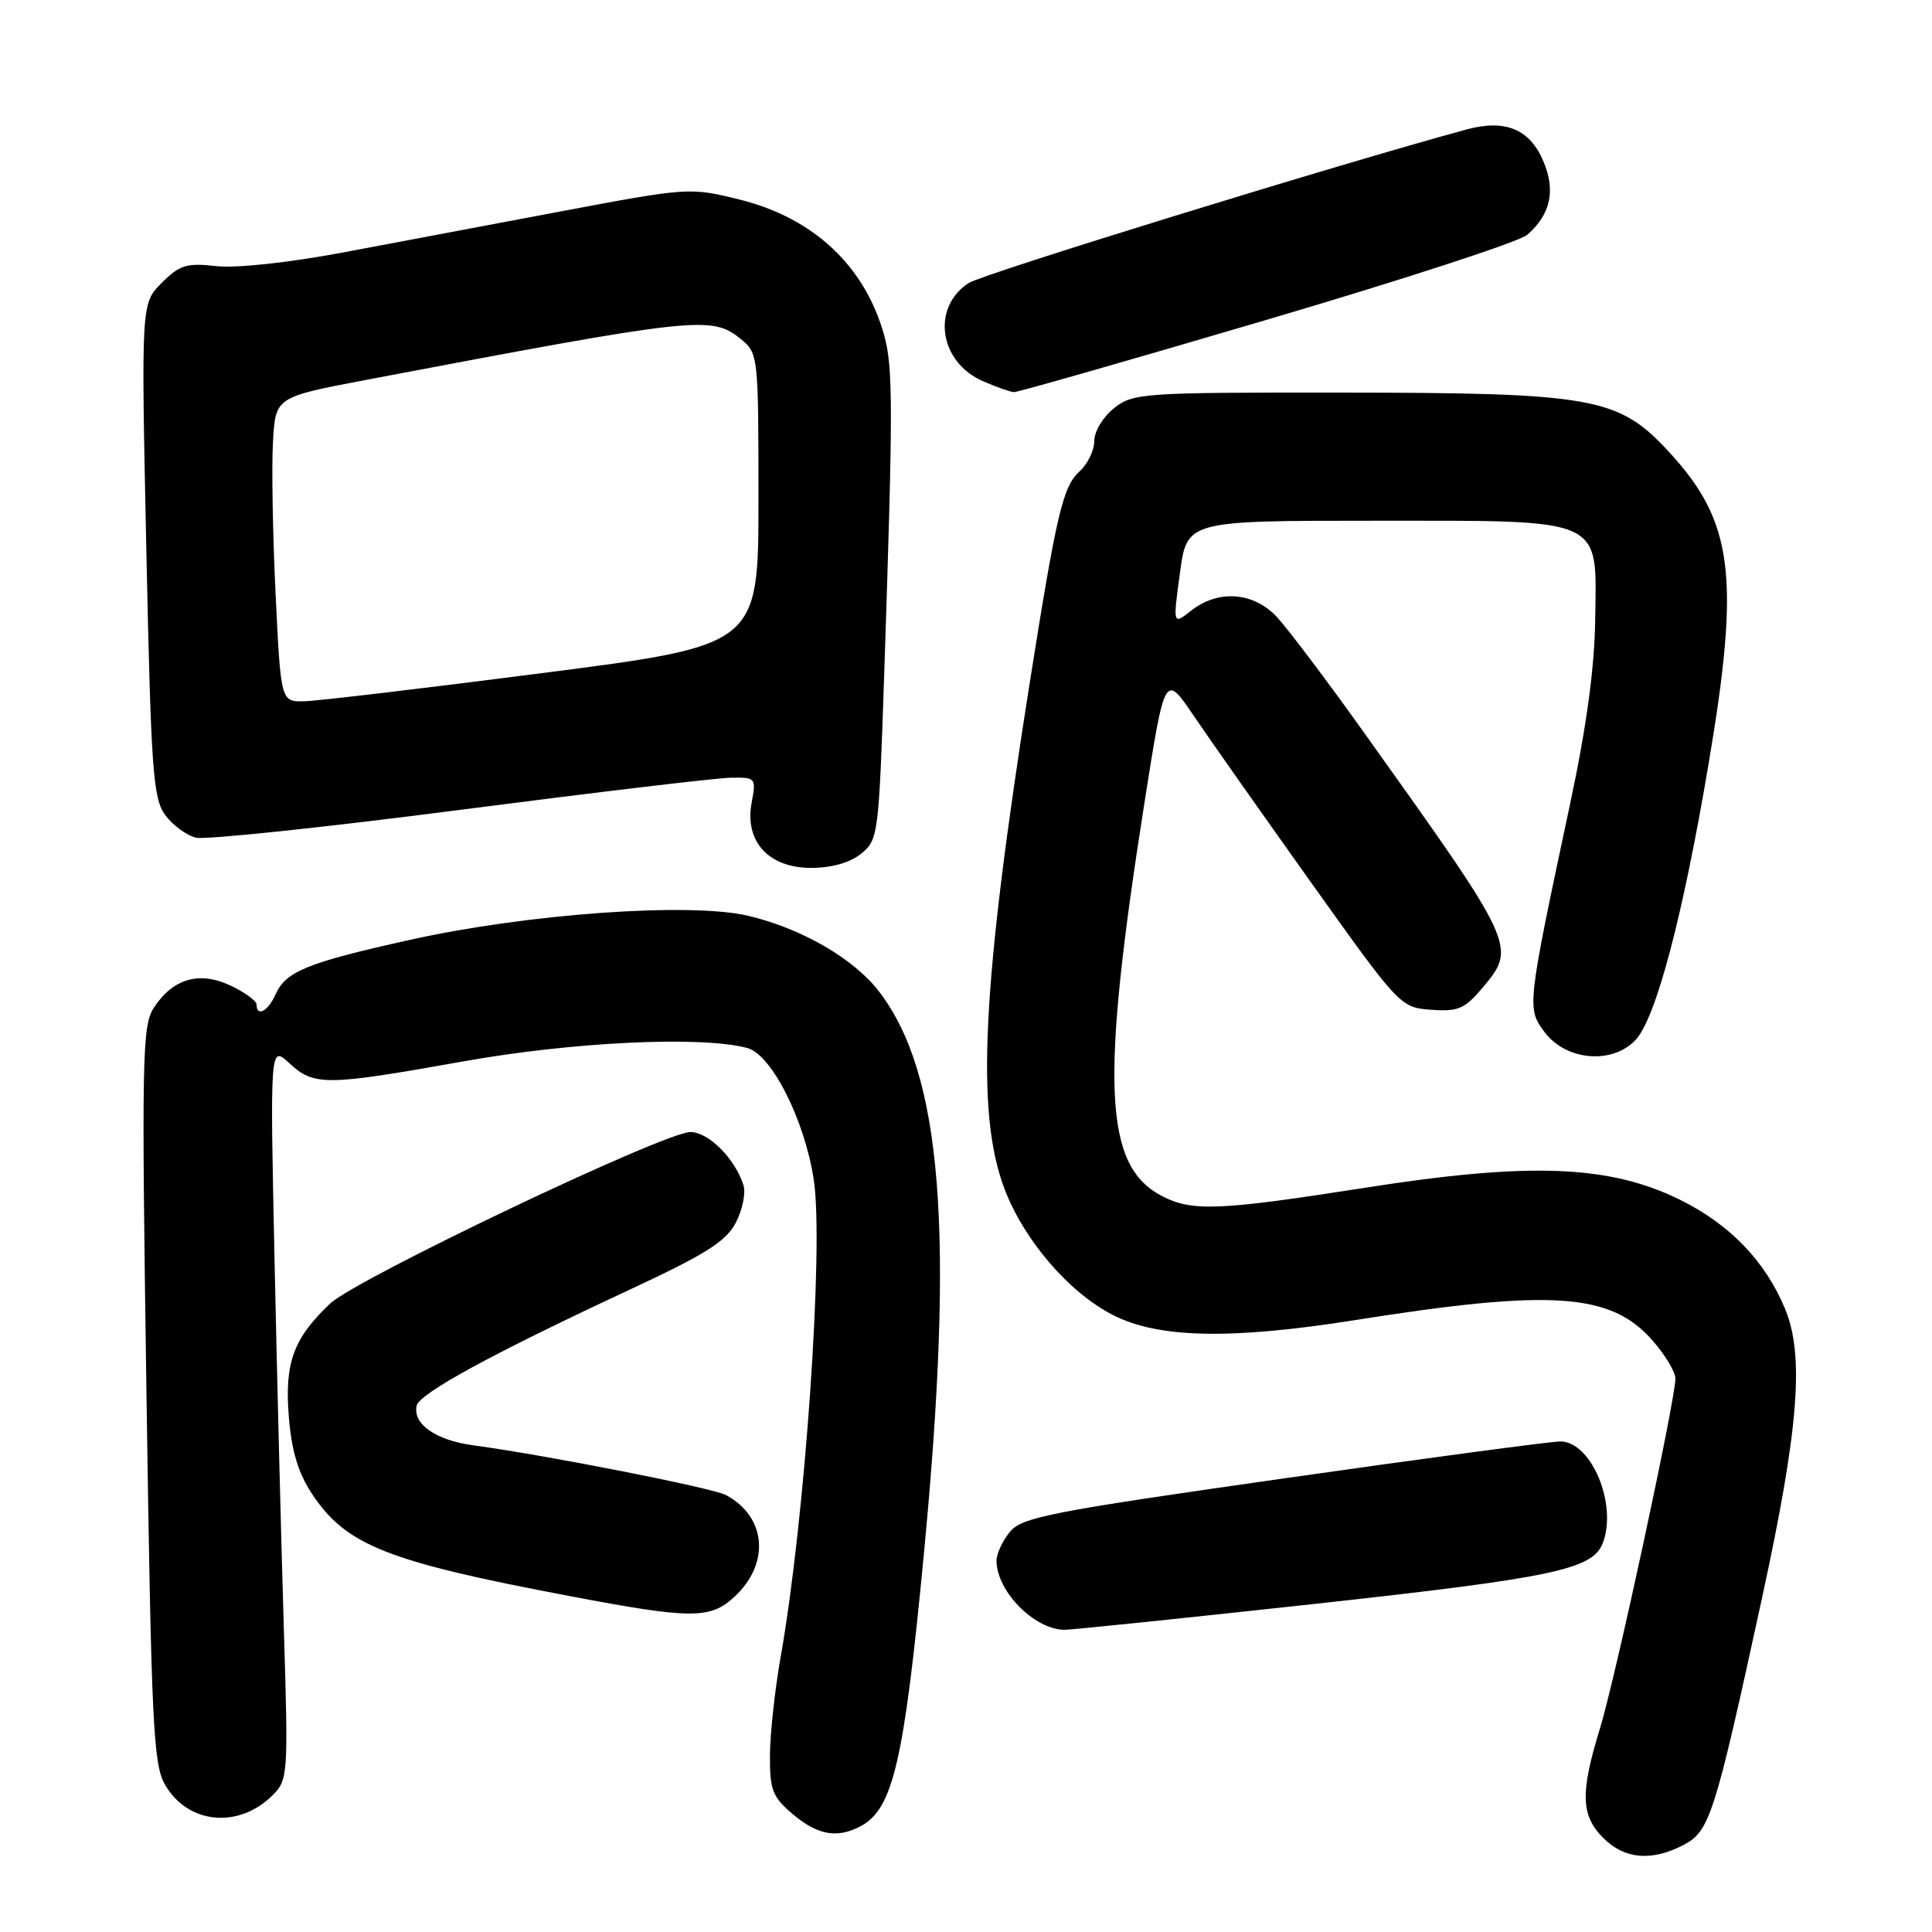<?xml version="1.0" encoding="UTF-8" standalone="no"?>
<!DOCTYPE svg PUBLIC "-//W3C//DTD SVG 1.1//EN" "http://www.w3.org/Graphics/SVG/1.1/DTD/svg11.dtd" >
<svg xmlns="http://www.w3.org/2000/svg" xmlns:xlink="http://www.w3.org/1999/xlink" version="1.1" viewBox="0 0 256 256">
 <g >
 <path fill="currentColor"
d=" M 223.03 244.49 C 226.55 242.66 227.17 240.74 233.48 211.73 C 238.34 189.38 239.12 179.61 236.51 173.38 C 233.88 167.07 229.19 162.22 222.58 158.96 C 213.23 154.36 202.66 153.96 180.84 157.39 C 161.56 160.41 157.98 160.56 153.98 158.49 C 146.26 154.50 145.77 143.67 151.65 106.35 C 154.35 89.20 154.35 89.20 158.18 94.85 C 160.28 97.96 167.30 107.92 173.77 117.00 C 185.46 133.39 185.57 133.50 189.64 133.80 C 193.18 134.06 194.09 133.68 196.37 130.97 C 201.01 125.46 201.01 125.46 180.69 97.00 C 175.78 90.12 170.60 83.26 169.19 81.75 C 166.10 78.44 161.42 78.09 157.84 80.91 C 155.41 82.82 155.41 82.82 156.35 75.91 C 157.28 69.00 157.28 69.00 182.03 69.00 C 212.90 69.00 211.56 68.40 211.37 82.16 C 211.29 88.46 210.21 96.39 208.05 106.50 C 202.32 133.41 202.30 133.58 204.65 136.74 C 207.48 140.55 213.63 141.09 216.72 137.80 C 219.42 134.92 222.99 121.43 226.41 101.13 C 230.60 76.33 229.68 69.13 221.14 59.87 C 214.45 52.62 211.19 52.04 177.38 52.02 C 151.45 52.00 150.15 52.09 147.63 54.07 C 146.17 55.23 145.00 57.15 145.00 58.42 C 145.00 59.67 144.12 61.49 143.05 62.46 C 140.84 64.46 140.01 67.96 136.44 90.50 C 130.12 130.47 129.27 147.29 133.06 157.42 C 135.61 164.25 141.60 171.24 147.46 174.24 C 153.48 177.33 163.06 177.53 179.50 174.93 C 205.59 170.78 213.44 171.32 218.95 177.60 C 220.63 179.51 222.00 181.79 222.00 182.66 C 222.00 185.51 214.07 222.31 212.01 229.00 C 209.37 237.59 209.46 240.55 212.45 243.55 C 215.26 246.35 218.81 246.67 223.03 244.49 Z  M 114.06 241.97 C 118.33 239.68 119.79 233.41 122.41 206.00 C 126.50 163.21 124.85 142.36 116.51 131.42 C 113.17 127.05 106.25 123.03 99.15 121.35 C 91.45 119.53 69.96 121.06 54.30 124.54 C 40.67 127.57 37.87 128.71 36.51 131.77 C 35.53 133.99 34.00 134.80 34.00 133.11 C 34.00 132.63 32.46 131.50 30.58 130.61 C 26.44 128.64 22.93 129.64 20.40 133.51 C 18.83 135.91 18.75 139.88 19.41 184.81 C 20.05 228.44 20.31 233.81 21.87 236.49 C 24.90 241.72 31.63 242.37 36.14 237.86 C 38.16 235.84 38.20 235.13 37.62 216.14 C 37.29 205.34 36.73 183.45 36.39 167.50 C 35.77 138.50 35.77 138.50 38.35 140.89 C 41.60 143.91 43.19 143.89 61.33 140.65 C 75.87 138.05 92.88 137.24 99.00 138.86 C 102.24 139.71 106.62 148.39 107.83 156.33 C 109.18 165.17 106.68 201.24 103.45 219.50 C 102.67 223.90 102.03 229.82 102.02 232.66 C 102.00 237.21 102.37 238.13 105.08 240.41 C 108.36 243.18 110.96 243.63 114.06 241.97 Z  M 174.26 212.52 C 205.88 209.05 211.03 207.96 212.38 204.46 C 214.34 199.33 210.86 191.00 206.75 191.00 C 205.50 191.00 188.97 193.21 170.02 195.91 C 138.93 200.34 135.39 201.04 133.78 203.02 C 132.80 204.23 132.02 205.96 132.04 206.86 C 132.12 210.90 137.02 215.87 141.00 215.96 C 141.82 215.98 156.79 214.43 174.26 212.52 Z  M 97.31 211.59 C 102.08 207.17 101.56 200.98 96.19 198.10 C 94.42 197.16 72.26 192.79 62.76 191.52 C 57.75 190.84 54.70 188.73 55.20 186.28 C 55.53 184.65 65.20 179.38 83.71 170.76 C 93.55 166.17 96.22 164.48 97.51 161.99 C 98.39 160.29 98.84 158.06 98.51 157.03 C 97.39 153.51 93.88 150.00 91.48 150.00 C 88.06 150.00 47.17 169.47 43.73 172.74 C 38.88 177.34 37.69 180.60 38.27 187.72 C 38.63 192.23 39.51 195.17 41.32 197.91 C 45.85 204.76 51.24 206.90 75.50 211.49 C 91.61 214.55 94.11 214.56 97.31 211.59 Z  M 114.11 113.12 C 116.37 111.28 116.45 110.63 117.16 89.37 C 118.35 53.70 118.34 48.70 117.15 44.40 C 114.59 35.22 107.78 28.85 97.91 26.42 C 91.42 24.82 91.15 24.84 74.42 27.99 C 65.12 29.75 52.01 32.22 45.31 33.48 C 38.19 34.81 31.25 35.56 28.63 35.26 C 24.73 34.82 23.80 35.11 21.43 37.48 C 18.70 40.21 18.70 40.21 19.39 72.85 C 20.01 102.03 20.27 105.76 21.88 107.98 C 22.87 109.34 24.72 110.70 25.98 111.00 C 27.25 111.29 42.96 109.64 60.89 107.32 C 78.83 105.00 95.01 103.07 96.86 103.05 C 100.14 103.00 100.21 103.08 99.60 106.34 C 98.63 111.48 101.83 115.00 107.46 115.00 C 110.20 115.00 112.63 114.31 114.11 113.12 Z  M 167.86 42.37 C 185.81 37.08 201.34 32.02 202.36 31.12 C 205.44 28.44 206.15 25.30 204.54 21.45 C 202.74 17.12 199.49 15.76 194.34 17.15 C 177.12 21.83 130.19 36.30 128.34 37.51 C 123.38 40.76 124.44 47.99 130.25 50.51 C 132.04 51.29 133.89 51.94 134.36 51.96 C 134.83 51.98 149.90 47.67 167.86 42.37 Z  M 36.52 78.75 C 36.14 70.91 35.98 61.83 36.17 58.56 C 36.50 52.62 36.50 52.62 48.50 50.34 C 92.48 41.99 94.28 41.79 98.14 44.91 C 100.47 46.80 100.50 47.04 100.50 66.16 C 100.50 85.50 100.50 85.50 72.00 89.17 C 56.32 91.19 42.08 92.88 40.35 92.92 C 37.21 93.00 37.21 93.00 36.52 78.75 Z "/>
</g>
</svg>